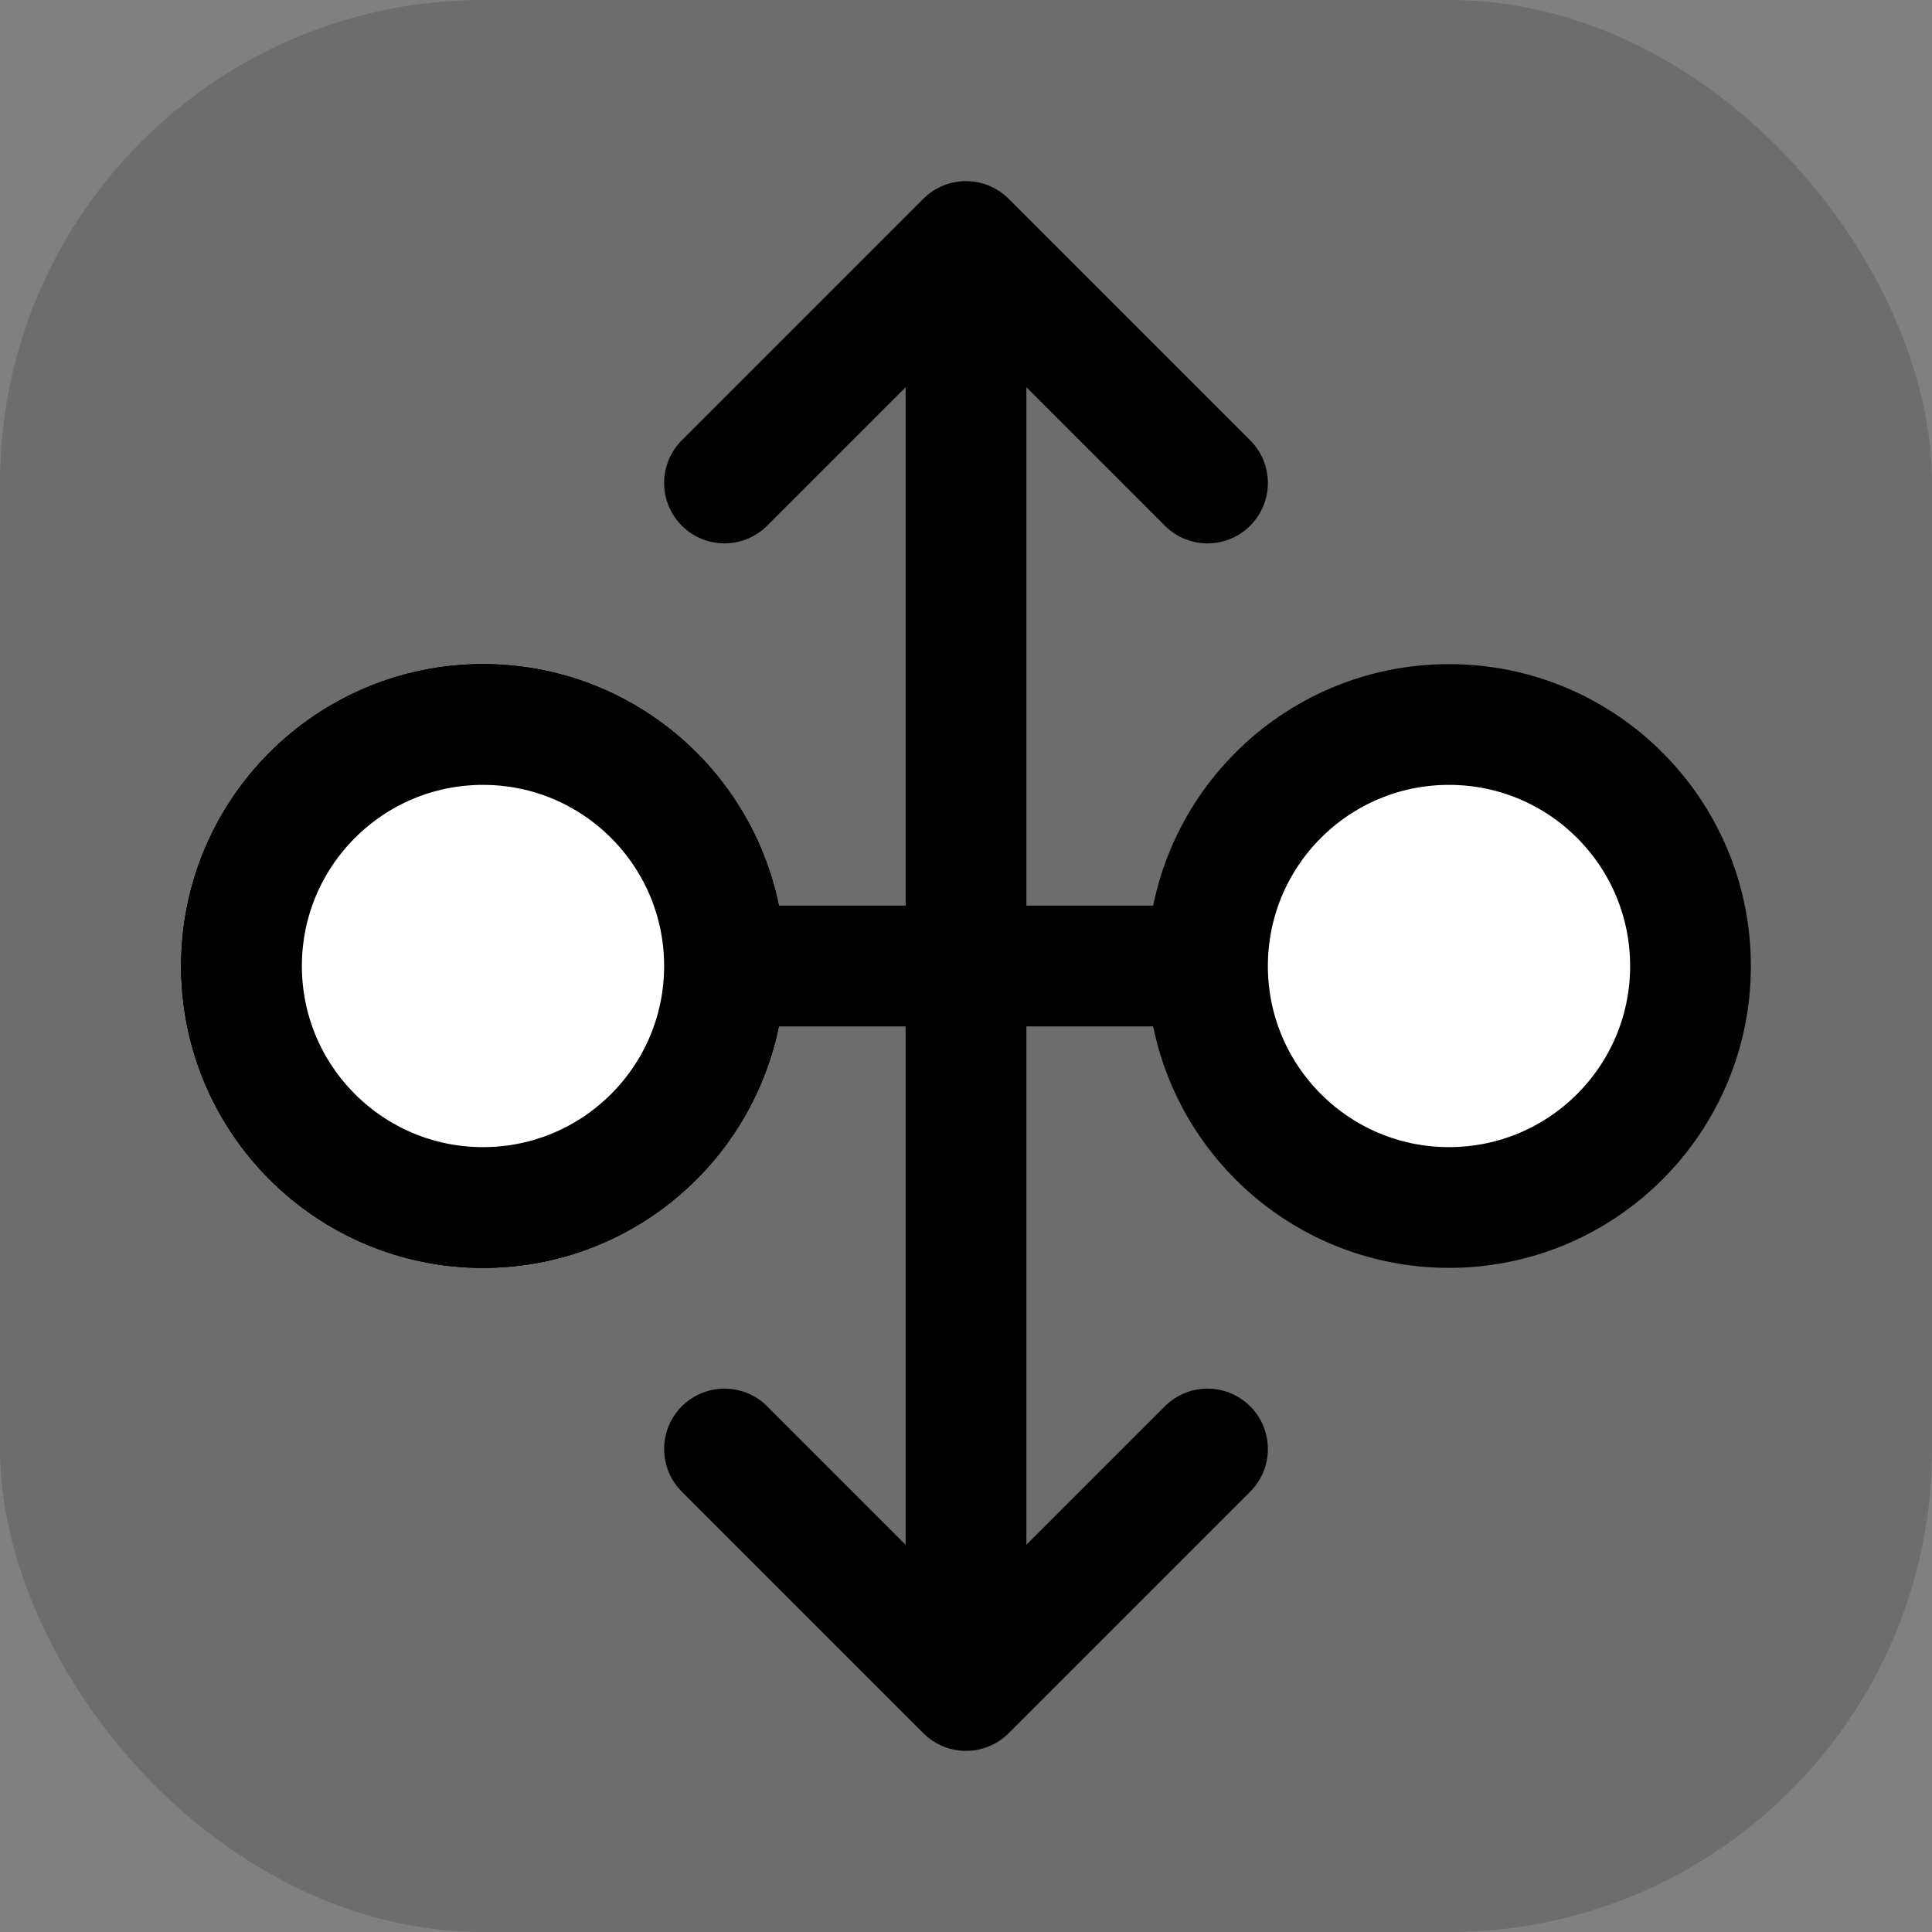 <svg width="32" height="32" viewBox="0 0 32 32" fill="none" xmlns="http://www.w3.org/2000/svg">
<rect x="0" y="0" width="32" height="32" fill="#808080" stroke="none"/>
<rect x="32" y="32" width="32" height="32" rx="8" transform="rotate(-180 32 32)" fill="black" fill-opacity="0.15"/>
<path d="M20 8L16 4L12 8" stroke="black" stroke-width="2" stroke-linecap="round" stroke-linejoin="round"/>
<path d="M12 24L16 28L20 24" stroke="black" stroke-width="2" stroke-linecap="round" stroke-linejoin="round"/>
<path d="M16 4.5V26" stroke="black" stroke-width="2" stroke-linecap="round" stroke-linejoin="round"/>
<rect x="7" y="15" width="18" height="2" rx="1" fill="black"/>
<circle cx="8" cy="16" r="3.5" fill="white" stroke="black" stroke-width="3"/>
<circle cx="8" cy="16" r="3.5" fill="white" stroke="black" stroke-width="3"/>
<circle cx="8" cy="16" r="4" fill="white" stroke="black" stroke-width="2"/>
<circle cx="24" cy="16" r="4" fill="white" stroke="black" stroke-width="2"/>
</svg>
